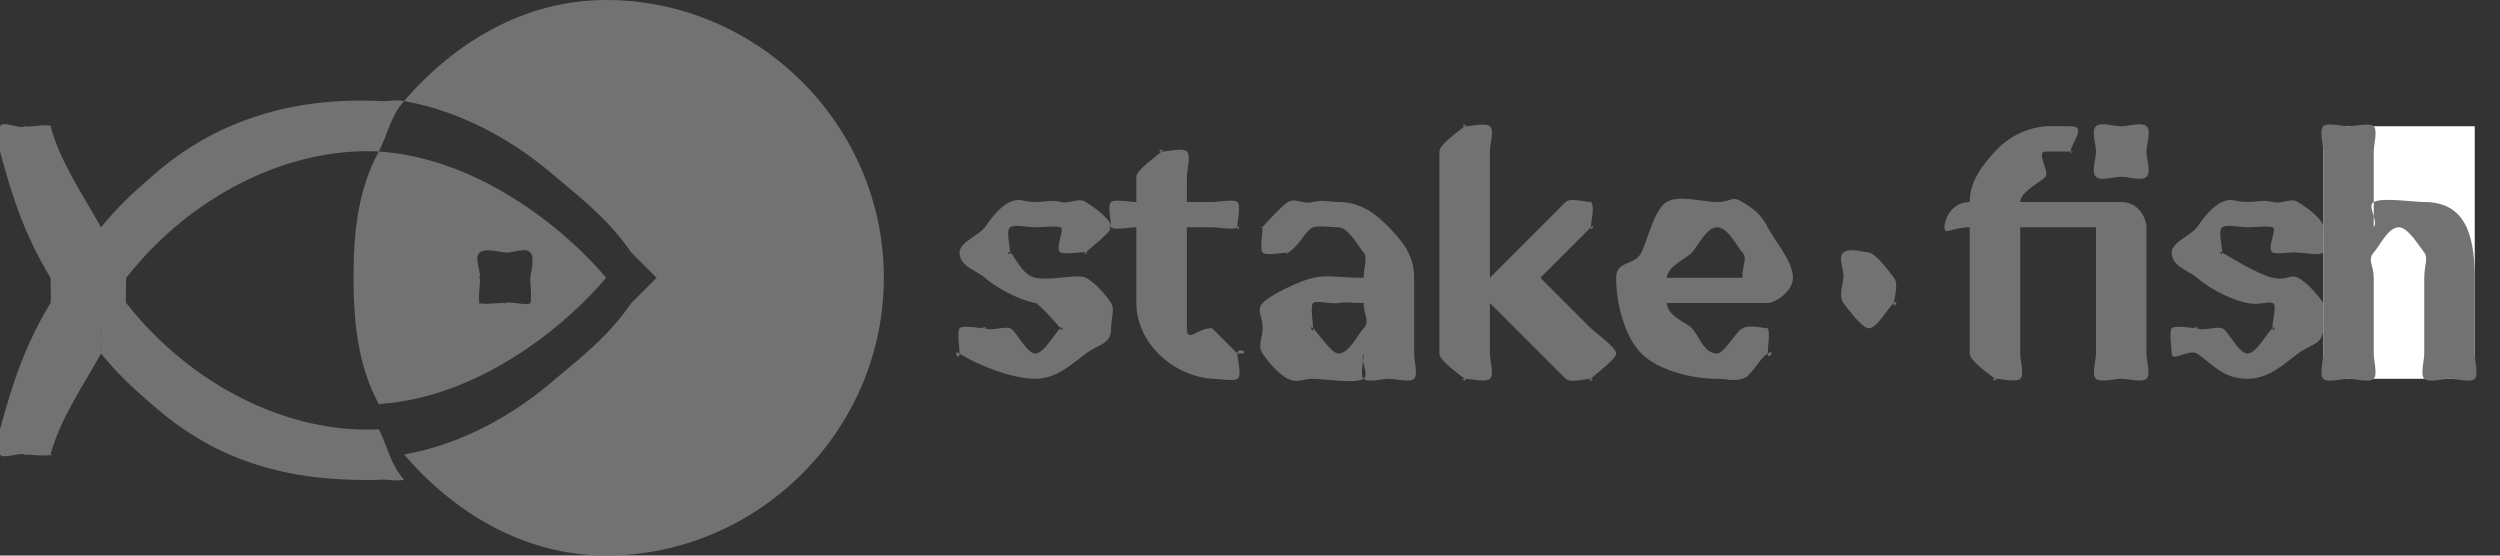 <svg width="99" height="22" viewBox="0 0 99 22" fill="none" xmlns="http://www.w3.org/2000/svg">
<rect x="0" y="0" width="99" height="22" fill="#333333" stroke="none"/>
<g clip-path="url(#clip0_218_627)">
<path fill-rule="evenodd" clip-rule="evenodd" d="M24 0C20.748 0 17.988 1.699 16 4C18.212 4.396 20.295 5.517 22 7C23.189 7.991 24.11 8.726 25 10L26 11C26.038 11.059 26 10.93 26 11C26 11.07 26.038 10.941 26 11L25 12C24.112 13.275 23.191 14.011 22 15C20.297 16.486 18.213 17.605 16 18C17.987 20.299 20.749 22 24 22C29.988 22 35 17.076 35 11C35 4.925 29.988 0 24 0Z" fill="#727272"/>
<path fill-rule="evenodd" clip-rule="evenodd" d="M21 11C20.985 11.148 21.073 11.869 21 12C20.927 12.131 20.12 11.907 20 12C19.88 12.093 20.148 11.959 20 12C19.852 12.041 20.153 12.017 20 12C19.847 11.983 19.134 12.073 19 12C18.866 11.927 19.094 12.118 19 12C18.906 11.882 19.039 11.144 19 11C18.961 10.856 18.979 11.147 19 11C19.042 10.711 18.761 10.178 19 10C19.239 9.822 19.7 9.966 20 10C20.3 10.034 20.81 9.773 21 10C21.19 10.227 21.029 10.71 21 11ZM24 11C22.717 9.442 19.231 6.284 15 6V6C14.16 7.543 13.998 9.257 14 11C14 12.804 14.188 14.506 15 16C15.059 15.997 14.942 16.004 15 16C19.227 15.723 22.715 12.559 24 11C24.044 10.946 24 11.069 24 11C24 10.931 24.044 11.055 24 11Z" fill="#727272"/>
<path fill-rule="evenodd" clip-rule="evenodd" d="M15 17C11.42 17.186 7.552 15.255 5 12C4.963 11.953 5 11.06 5 11C5 10.94 4.963 11.046 5 11C7.554 7.743 11.422 5.818 15 6C15.398 5.226 15.437 4.658 16 4C15.619 3.93 15.386 4.033 15 4C11.645 3.845 8.528 4.736 6 7C5.236 7.652 4.639 8.219 4 9C3.991 9.009 4.013 8.995 4 9C3.988 9.004 4.014 9.001 4 9C3.987 8.998 4.012 9.007 4 9C3.989 8.993 4.008 9.011 4 9C3.275 7.695 2.4 6.444 2 5V5C1.943 4.85 2.111 5.113 2 5C1.889 4.886 1.147 5.058 1 5C0.878 4.948 1.133 4.996 1 5C0.868 5.003 1.12 4.941 1 5C0.774 5.125 0.109 4.761 0 5C-0.108 5.238 -0.052 5.742 0 6V6C0.515 7.89 0.988 9.334 2 11C2.027 11.043 2 10.949 2 11C2 11.05 2.027 11.957 2 12C0.988 13.672 0.519 15.106 0 17V17V17C-0 17.233 -0.123 17.803 0 18C0.123 18.196 0.793 17.902 1 18C1.127 18.057 0.862 17.996 1 18C1.181 17.995 1.842 18.09 2 18C2.159 17.91 1.901 18.154 2 18V18V18C2.401 16.551 3.274 15.309 4 14C4.008 13.988 3.989 14.007 4 14C4.012 13.993 3.987 13.001 4 13C4.014 12.998 3.988 13.995 4 14C4.013 14.004 3.991 13.99 4 14C4.641 14.783 5.234 15.345 6 16C8.337 18.073 10.909 18.932 14 19C14.253 19 14.747 19.021 15 19C15.386 18.967 15.619 19.069 16 19C15.435 18.34 15.399 17.777 15 17ZM84 7C84.317 7 84.801 7.184 85 7C85.202 6.813 85 6.3 85 6C85 5.7 85.203 5.182 85 5C84.801 4.821 84.316 5 84 5C83.675 5 83.195 4.821 83 5C82.803 5.181 83 5.699 83 6C83 6.3 82.804 6.813 83 7C83.195 7.184 83.674 7 84 7Z" fill="#727272"/>
<path fill-rule="evenodd" clip-rule="evenodd" d="M84 8H80V8C80 7.594 80.825 7.207 81 7C81.173 6.796 80.61 6.035 81 6H82C82.211 5.979 81.876 6.125 82 6C82.126 5.873 82 6.226 82 6C82 5.677 82.669 5 82 5C81.929 4.998 81.07 4.989 81 5V5C80.165 5.075 79.462 5.487 79 6C78.543 6.51 78.004 7.14 78 8V8C77.297 8 77 8.664 77 9C77 9.336 77.297 9 78 9V9V14C78 14.293 78.816 14.845 79 15C79.179 15.151 78.736 15 79 15C79.265 15 79.825 15.151 80 15C80.178 14.845 80 14.292 80 14V9H83V14C83 14.292 82.817 14.841 83 15C83.179 15.156 83.735 15 84 15C84.265 15 84.825 15.156 85 15C85.178 14.841 85 14.291 85 14V9C85 8.664 84.703 8 84 8ZM92 12C91.843 11.739 91.358 11.172 91 11C90.651 10.834 90.611 11.129 90 11C89.442 10.884 88.19 10.114 88 10C87.829 9.898 88 10.196 88 10C88 9.791 87.83 9.12 88 9C88.178 8.874 88.686 9 89 9C89.269 9 89.82 8.935 90 9C90.184 9.067 89.744 9.866 90 10C90.146 10.083 90.902 9.957 91 10C91.106 10.046 90.889 10 91 10C91.172 10 91.883 10.145 92 10C92.112 9.861 92 9.204 92 9C92 8.666 91.315 8.199 91 8C90.713 7.813 90.361 8.098 90 8C89.634 7.901 89.379 7.999 89 8C88.465 8 88.421 7.817 88 8C87.575 8.184 87.244 8.663 87 9C86.757 9.331 85.997 9.588 86 10C86 10.557 86.632 10.682 87 11C87.358 11.311 88.184 11.834 89 12C89.446 12.1 89.781 11.923 90 12C90.207 12.072 89.924 12.92 90 13C90.07 13.075 90 12.867 90 13C90 13.196 90.185 12.888 90 13C89.802 13.119 89.362 14 89 14C88.639 14 88.23 13.07 88 13C87.734 12.916 87.252 13.122 87 13C86.713 12.845 87.171 13 87 13C86.829 13 86.117 12.866 86 13C85.886 13.131 86 13.795 86 14C86 14.353 86.683 13.809 87 14C87.618 14.4 88.001 15 89 15C89.866 15 90.475 14.385 91 14C91.534 13.608 92 13.65 92 13C92 12.6 92.157 12.261 92 12Z" fill="#727272"/>
<path d="M92 5H98V15H92V5Z" fill="white"/>
<path fill-rule="evenodd" clip-rule="evenodd" d="M96 8C95.539 8 94.362 7.808 94 8C93.72 8.148 94.197 8.741 94 9V6C94 5.736 94.162 5.154 94 5C93.84 4.849 93.257 5 93 5C92.741 5 92.163 4.838 92 5C91.833 5.164 92 5.737 92 6V14C92 14.281 91.843 14.837 92 15C92.156 15.163 92.732 15 93 15C93.266 15 93.84 15.162 94 15C94.16 14.836 94 14.281 94 14V11C94 10.506 93.741 10.292 94 10C94.258 9.709 94.567 9 95 9C95.363 9 95.834 9.798 96 10C96.167 10.206 96 10.541 96 11V14C96 14.281 95.838 14.837 96 15C96.159 15.162 96.732 15 97 15C97.267 15 97.844 15.163 98 15C98.156 14.837 98 14.281 98 14V11C98 9.111 97.509 8 96 8Z" fill="#727272"/>
<path fill-rule="evenodd" clip-rule="evenodd" d="M44 12C43.844 11.74 43.354 11.171 43 11C42.656 10.834 41.604 11.129 41 11C40.45 10.884 40.188 10.113 40 10C39.831 9.898 40 10.195 40 10C40 9.792 39.832 9.12 40 9C40.176 8.875 40.69 9 41 9C41.266 9 41.823 8.935 42 9C42.182 9.066 41.748 9.867 42 10C42.145 10.083 42.903 9.958 43 10C43.105 10.046 42.89 10 43 10C43.17 10 42.885 10.145 43 10C43.111 9.861 44 9.203 44 9C44 8.668 43.311 8.198 43 8C42.703 7.807 42.341 8.091 42 8C41.639 7.902 41.375 7.999 41 8C40.472 8 40.416 7.818 40 8C39.581 8.183 39.241 8.664 39 9C38.758 9.338 38 9.581 38 10C38 10.554 38.637 10.683 39 11C39.354 11.31 40.195 11.834 41 12C41.441 12.099 40.785 11.924 41 12C41.204 12.072 41.925 12.92 42 13C42.07 13.075 42 12.868 42 13C42 13.195 42.183 12.889 42 13C41.806 13.118 41.357 14 41 14C40.644 14 40.227 13.07 40 13C39.737 12.916 39.249 13.121 39 13C38.716 12.845 39.169 13 39 13C38.831 13 38.116 12.866 38 13C37.888 13.131 38 13.795 38 14C38 14.352 37.688 13.81 38 14C38.611 14.399 40.014 15 41 15C41.855 15 42.482 14.384 43 14C43.527 13.61 44 13.648 44 13C44 12.602 44.155 12.26 44 12ZM49 14L48 13C47.443 12.958 47 13.625 47 13V9H48C48.262 9 48.855 9.123 49 9C49.151 8.873 49 9.237 49 9C49 8.763 49.151 8.127 49 8C48.855 7.877 48.261 8 48 8H47V7C47 6.73 47.17 6.163 47 6C46.832 5.839 46.272 6 46 6C45.719 6 46.169 5.839 46 6C45.831 6.163 45 6.729 45 7V8V8C44.739 8 44.146 7.877 44 8C43.849 8.127 44 8.763 44 9C44 9.237 43.85 8.873 44 9C44.145 9.123 44.739 9 45 9V9V12C45 13.58 46.451 14.887 48 15V15C48.045 15.002 47.958 15 48 15C48.278 15 48.836 15.107 49 15C49.2 14.869 49 14.251 49 14C49 13.699 49.622 14.038 49 14ZM54 12V12C54 12.457 54.265 12.714 54 13C53.734 13.289 53.425 14 53 14C52.725 14 52.186 13.173 52 13C51.817 12.829 52 13.268 52 13C52 12.787 51.875 12.12 52 12C52.13 11.877 52.688 12.052 53 12C53.325 11.946 53.41 12 54 12V12ZM55 9C54.543 8.524 53.932 8 53 8C52.575 8 52.438 7.898 52 8C51.561 8.102 51.319 7.823 51 8C50.81 8.107 50.084 8.874 50 9C49.913 9.134 49.997 8.839 50 9C50 9.214 49.883 9.866 50 10C50.12 10.139 50.813 10 51 10C51.123 10 50.761 10.123 51 10C51.363 9.856 51.737 9.076 52 9C52.249 8.927 52.741 9.001 53 9C53.393 9 53.831 9.815 54 10C54.171 10.187 54 10.579 54 11V11V11C53.025 11 52.559 10.871 52 11C51.43 11.132 50.258 11.704 50 12C49.741 12.298 50 12.487 50 13C50 13.408 49.786 13.668 50 14C50.214 14.331 50.63 14.812 51 15C51.368 15.188 51.55 15 52 15C52.443 15 53.661 15.209 54 15C54.233 14.859 53.848 14.228 54 14C54.01 14.239 53.847 14.848 54 15C54.164 15.162 54.745 15 55 15C55.273 15 55.841 15.158 56 15C56.16 14.842 56 14.27 56 14V11C56 10.041 55.457 9.476 55 9ZM63 13L61 11L63 9C63.187 8.81 63 9.234 63 9C63 8.767 63.169 8.172 63 8C62.923 7.918 63.103 8.045 63 8C62.897 7.955 63.112 7.999 63 8C62.771 8 62.176 7.821 62 8L59 11V6C59 5.709 59.182 5.154 59 5C58.824 4.85 58.262 5 58 5C57.738 5 58.172 4.849 58 5C57.824 5.154 57 5.709 57 6V14C57 14.291 57.825 14.846 58 15C58.173 15.151 57.739 15 58 15C58.262 15 58.824 15.15 59 15C59.182 14.846 59 14.291 59 14V12L62 15C62.186 15.18 62.781 15 63 15C63.222 15 62.836 15.183 63 15C63.163 14.819 64 14.232 64 14C64 13.757 63.198 13.192 63 13ZM69 11H66C66.061 10.524 66.759 10.257 67 10C67.254 9.728 67.572 9 68 9C68.424 9 68.765 9.731 69 10C69.221 10.254 68.972 10.514 69 11ZM70 13C69.859 13 69.279 12.848 69 13C68.727 13.126 69.215 12.928 69 13C68.792 13.07 68.276 14 68 14C67.464 14 67.277 13.278 67 13C66.738 12.736 66.061 12.554 66 12H70C70.273 12 71 11.561 71 11C71 10.332 70.247 9.494 70 9C69.752 8.504 69.451 8.273 69 8C68.55 7.729 68.603 8 68 8C67.371 8 66.499 7.702 66 8C65.5 8.3 65.262 9.472 65 10C64.727 10.539 64 10.305 64 11C64 12.095 64.369 13.365 65 14C65.631 14.634 66.926 15 68 15C68.354 15 68.61 15.107 69 15C69.367 14.903 69.668 14.186 70 14C70.359 13.792 70 14.316 70 14C70 13.779 70.106 13.135 70 13C69.949 12.932 70.076 13.037 70 13C69.924 12.963 70.084 12.998 70 13ZM74 10C74.297 10.036 74.816 10.761 75 11C75.185 11.239 75.035 11.698 75 12C74.965 12.302 75.235 11.812 75 12C74.766 12.188 74.297 13.036 74 13C73.704 12.964 73.185 12.239 73 12C72.815 11.761 72.965 11.302 73 11C73.035 10.698 72.766 10.188 73 10C73.235 9.812 73.704 9.964 74 10Z" fill="#727272"/>
</g>
<defs>
<clipPath id="clip0_218_627">
<rect width="99" height="22" fill="white"/>
</clipPath>
</defs>
</svg>
